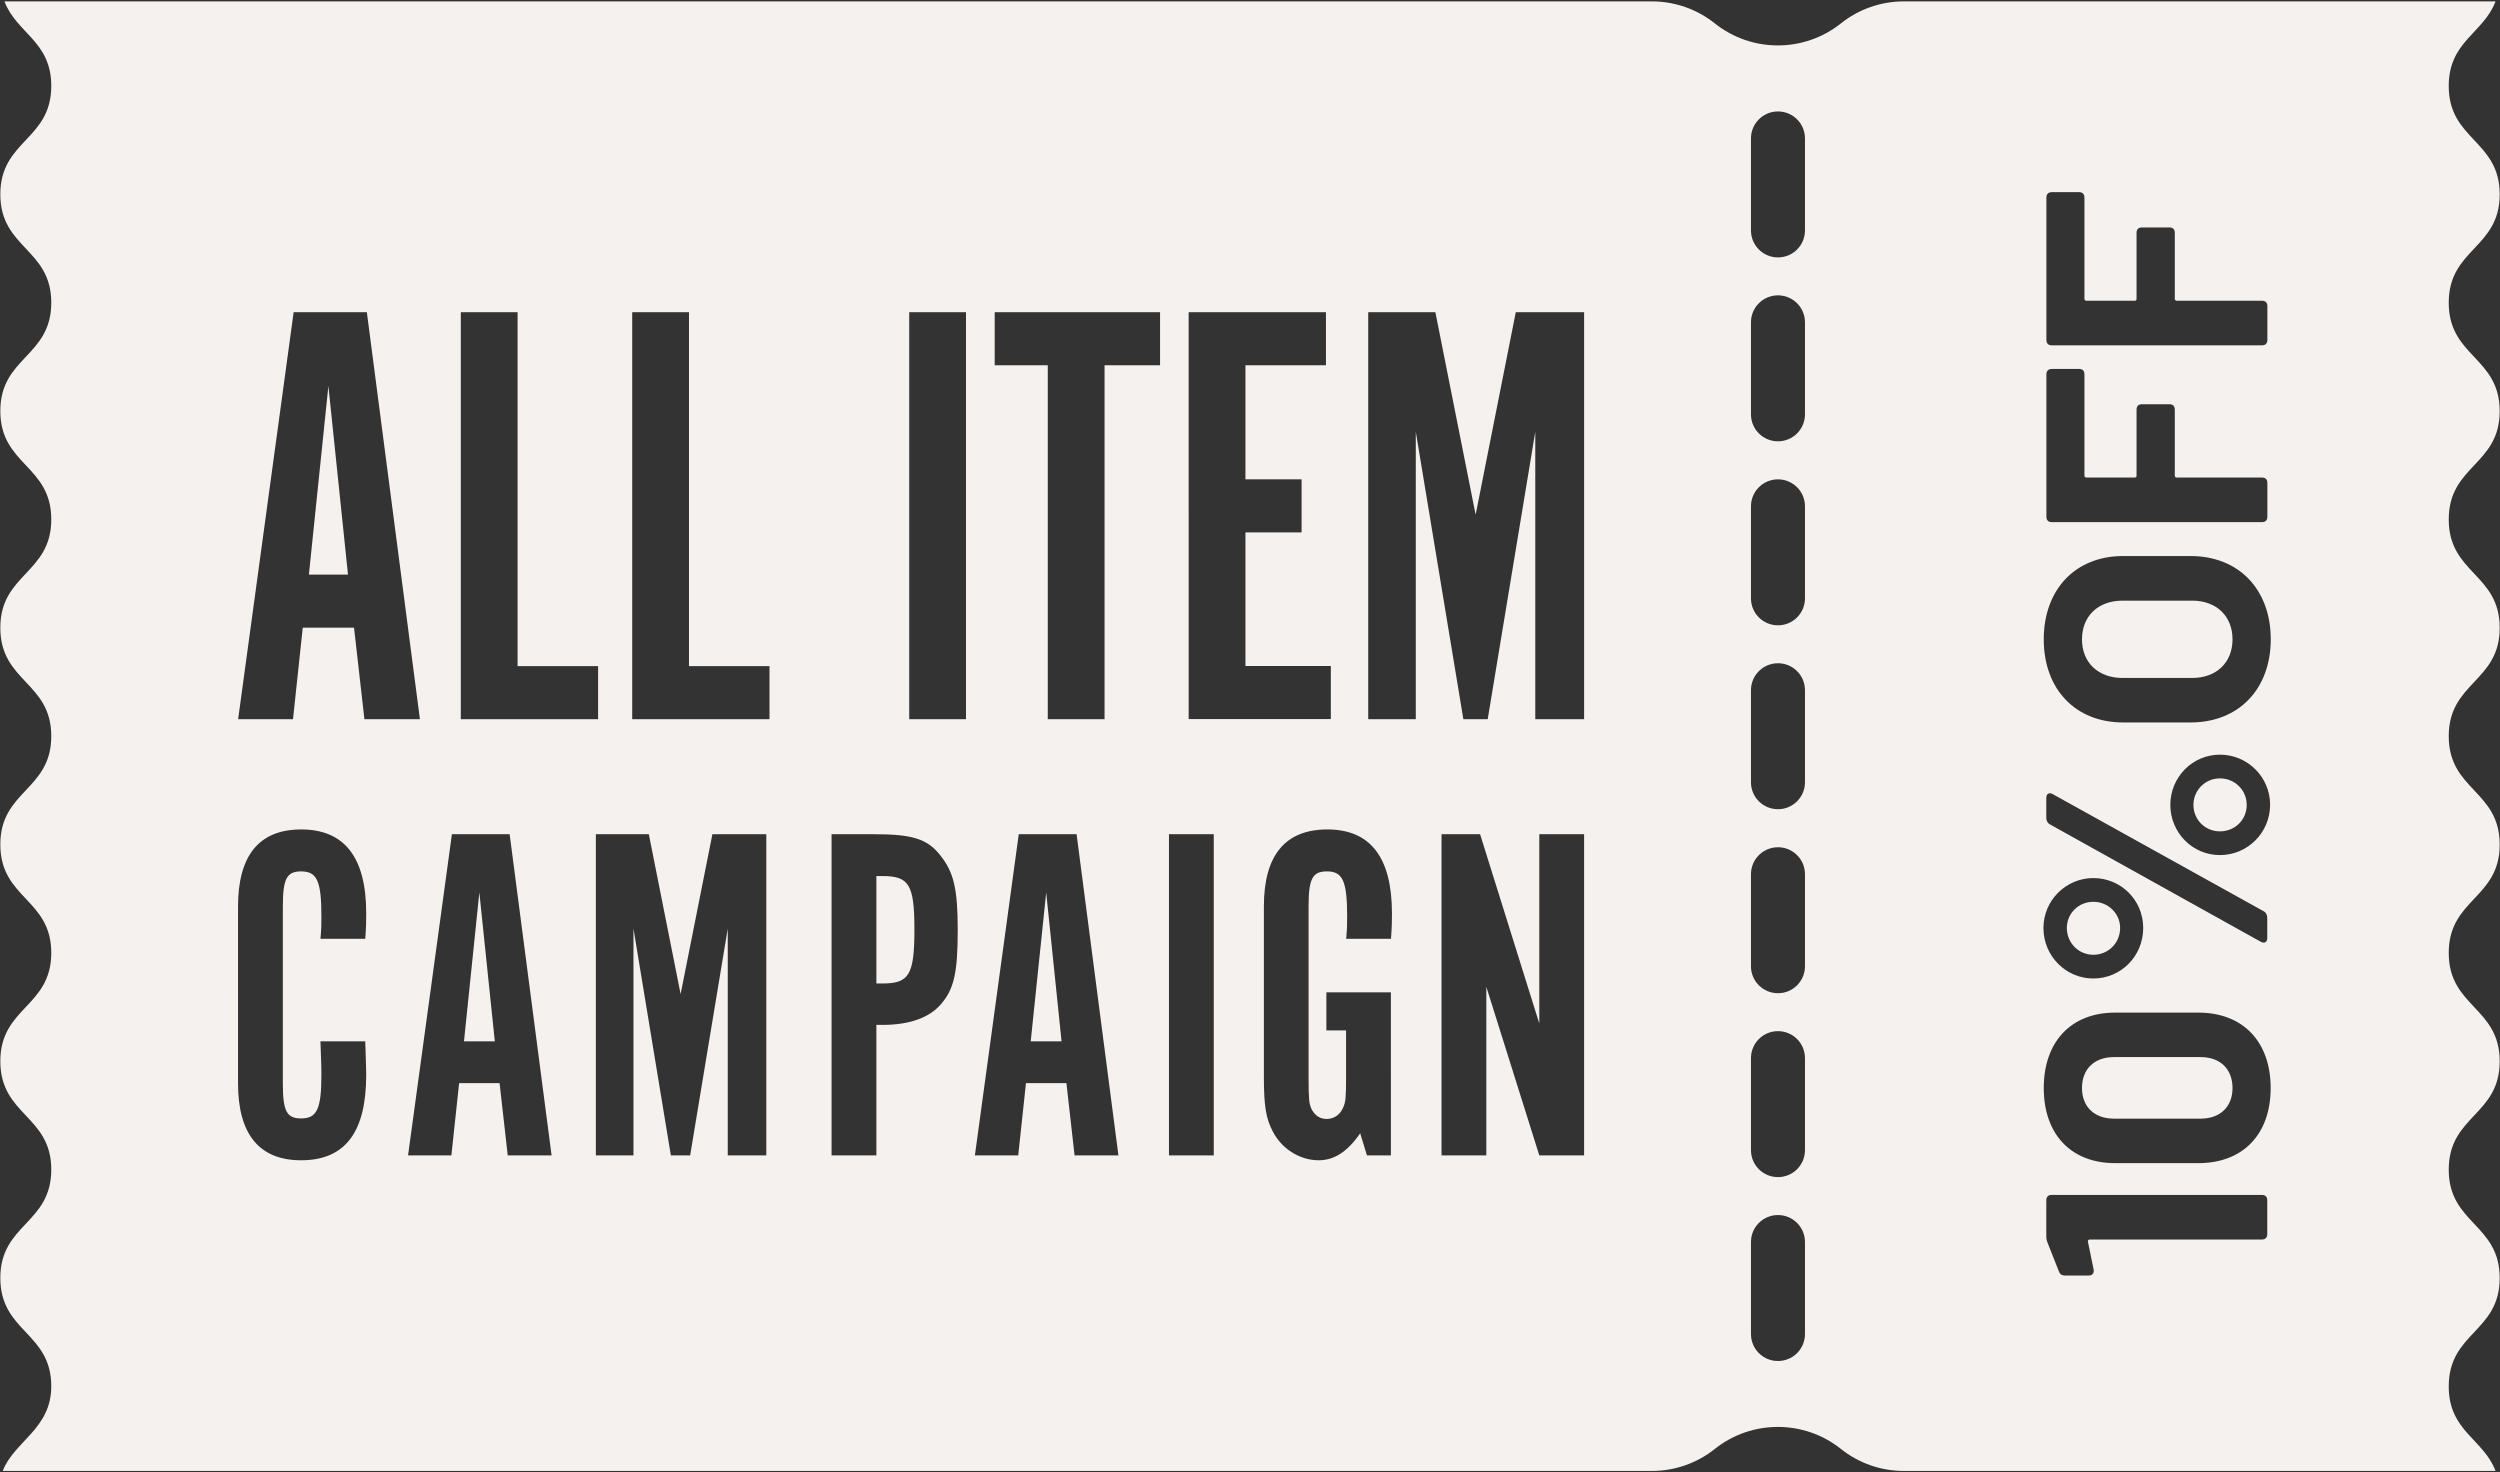 <?xml version="1.0" encoding="utf-8"?>
<!-- Generator: Adobe Illustrator 25.4.1, SVG Export Plug-In . SVG Version: 6.00 Build 0)  -->
<svg version="1.1" id="レイヤー_1" xmlns="http://www.w3.org/2000/svg" xmlns:xlink="http://www.w3.org/1999/xlink" x="0px"
	 y="0px" viewBox="0 0 236 139" style="enable-background:new 0 0 236 139;" xml:space="preserve">
<rect x="0" y="0" width="236" height="139" fill="#333333" stroke="none"/>
<style type="text/css">
	.st0{fill:#F5F1EE;}
</style>
<path class="st0" d="M231.16,28.58c0-5.12,4.81-5.12,4.81-10.23c0-5.12-4.81-5.12-4.81-10.23c0-4.23,3.28-4.97,4.42-7.99h-55.85
	c-2.16,0-4.26,0.73-5.95,2.08v0c-3.48,2.77-8.42,2.77-11.9,0v0c-1.69-1.35-3.79-2.08-5.95-2.08H0.42c1.14,3.02,4.42,3.75,4.42,7.98
	c0,5.12-4.81,5.12-4.81,10.23c0,5.12,4.81,5.12,4.81,10.23c0,5.12-4.81,5.12-4.81,10.23s4.81,5.12,4.81,10.23
	c0,5.12-4.81,5.12-4.81,10.23c0,5.12,4.81,5.12,4.81,10.23c0,5.12-4.81,5.12-4.81,10.23c0,5.12,4.81,5.12,4.81,10.23
	c0,5.12-4.81,5.12-4.81,10.23c0,5.12,4.81,5.12,4.81,10.23c0,5.12-4.81,5.12-4.81,10.23c0,5.12,4.81,5.12,4.81,10.23
	c0,4.03-3.53,5.21-4.58,7.99h155.67c2.16,0,4.26-0.73,5.95-2.08l0,0c3.48-2.77,8.42-2.77,11.9,0v0c1.69,1.35,3.79,2.08,5.95,2.08
	h55.85c-1.14-3.02-4.42-3.75-4.42-7.98c0-5.12,4.81-5.12,4.81-10.23c0-5.12-4.81-5.12-4.81-10.23c0-5.12,4.81-5.12,4.81-10.23
	c0-5.12-4.81-5.12-4.81-10.23c0-5.12,4.81-5.12,4.81-10.23c0-5.12-4.81-5.12-4.81-10.23c0-5.12,4.81-5.12,4.81-10.23
	c0-5.12-4.81-5.12-4.81-10.23c0-5.12,4.81-5.12,4.81-10.23C235.96,33.69,231.16,33.69,231.16,28.58z M170.39,125.93
	c0,1.41-1.14,2.55-2.55,2.55c-1.41,0-2.55-1.14-2.55-2.55v-8.68c0-1.41,1.14-2.55,2.55-2.55c1.41,0,2.55,1.14,2.55,2.55V125.93z
	 M170.39,108.57c0,1.41-1.14,2.55-2.55,2.55c-1.41,0-2.55-1.14-2.55-2.55v-8.68c0-1.41,1.14-2.55,2.55-2.55
	c1.41,0,2.55,1.14,2.55,2.55V108.57z M170.39,91.21c0,1.41-1.14,2.55-2.55,2.55c-1.41,0-2.55-1.14-2.55-2.55v-8.68
	c0-1.41,1.14-2.55,2.55-2.55c1.41,0,2.55,1.14,2.55,2.55V91.21z M170.39,73.84c0,1.41-1.14,2.55-2.55,2.55
	c-1.41,0-2.55-1.14-2.55-2.55v-8.68c0-1.41,1.14-2.55,2.55-2.55c1.41,0,2.55,1.14,2.55,2.55V73.84z M170.39,56.48
	c0,1.41-1.14,2.55-2.55,2.55c-1.41,0-2.55-1.14-2.55-2.55v-8.68c0-1.41,1.14-2.55,2.55-2.55c1.41,0,2.55,1.14,2.55,2.55V56.48z
	 M170.39,39.11c0,1.41-1.14,2.55-2.55,2.55c-1.41,0-2.55-1.14-2.55-2.55v-8.68c0-1.41,1.14-2.55,2.55-2.55
	c1.41,0,2.55,1.14,2.55,2.55V39.11z M170.39,21.75c0,1.41-1.14,2.55-2.55,2.55c-1.41,0-2.55-1.14-2.55-2.55v-8.68
	c0-1.41,1.14-2.55,2.55-2.55c1.41,0,2.55,1.14,2.55,2.55V21.75z M193.17,116.68v-3.37c0-0.33,0.18-0.51,0.51-0.51h19.84
	c0.33,0,0.51,0.18,0.51,0.51v3.19c0,0.33-0.18,0.51-0.51,0.51h-16.24c-0.12,0-0.21,0.09-0.18,0.21l0.54,2.62
	c0.06,0.33-0.12,0.57-0.45,0.57h-2.26c-0.27,0-0.48-0.12-0.57-0.39l-1.07-2.71C193.2,117.1,193.17,116.92,193.17,116.68z
	 M207.53,109.8h-7.87c-4.14,0-6.73-2.71-6.73-7.09c0-4.38,2.59-7.12,6.73-7.12h7.87c4.2,0,6.82,2.74,6.82,7.12
	C214.35,107.09,211.73,109.8,207.53,109.8z M207.74,99.79h-8.19c-1.85,0-3.01,1.13-3.01,2.92c0,1.76,1.16,2.89,3.01,2.89h8.19
	c1.85,0,3.01-1.13,3.01-2.89C210.75,100.92,209.59,99.79,207.74,99.79z M197.61,92.37c-2.59,0-4.71-2.12-4.71-4.77
	c0-2.59,2.12-4.71,4.71-4.71c2.62,0,4.71,2.09,4.71,4.71C202.32,90.25,200.23,92.37,197.61,92.37z M213.43,88.91l-19.9-11.08
	c-0.24-0.12-0.36-0.36-0.36-0.63v-1.88c0-0.39,0.27-0.54,0.6-0.36l19.9,11.05c0.24,0.12,0.36,0.36,0.36,0.63v1.91
	C214.03,88.94,213.76,89.09,213.43,88.91z M197.61,85.13c-1.4,0-2.5,1.1-2.5,2.47c0,1.4,1.1,2.53,2.5,2.53
	c1.43,0,2.53-1.13,2.53-2.53C200.14,86.23,199.01,85.13,197.61,85.13z M209.56,80.72c-2.59,0-4.68-2.12-4.68-4.74
	c0-2.62,2.09-4.74,4.68-4.74c2.62,0,4.74,2.12,4.74,4.74C214.29,78.6,212.18,80.72,209.56,80.72z M209.56,73.48
	c-1.4,0-2.5,1.13-2.5,2.5c0,1.4,1.1,2.5,2.5,2.5c1.43,0,2.53-1.1,2.53-2.5C212.09,74.58,210.96,73.48,209.56,73.48z M206.79,68.2
	h-6.38c-4.47,0-7.48-3.13-7.48-7.84c0-4.74,3.01-7.87,7.48-7.87h6.38c4.53,0,7.57,3.13,7.57,7.87
	C214.35,65.07,211.32,68.2,206.79,68.2z M206.94,56.7h-6.56c-2.32,0-3.84,1.46-3.84,3.66c0,2.18,1.52,3.64,3.84,3.64h6.56
	c2.29,0,3.81-1.46,3.81-3.64C210.75,58.16,209.23,56.7,206.94,56.7z M196.77,35.34v9.56c0,0.09,0.06,0.18,0.18,0.18h4.56
	c0.12,0,0.18-0.06,0.18-0.18v-6.23c0-0.33,0.18-0.51,0.51-0.51h2.59c0.33,0,0.51,0.18,0.51,0.51v6.23c0,0.09,0.06,0.18,0.18,0.18
	h8.05c0.33,0,0.51,0.18,0.51,0.51v3.19c0,0.33-0.18,0.51-0.51,0.51h-19.84c-0.33,0-0.51-0.18-0.51-0.51V35.34
	c0-0.33,0.18-0.51,0.51-0.51h2.59C196.6,34.83,196.77,35.01,196.77,35.34z M196.77,18.65v9.56c0,0.09,0.06,0.18,0.18,0.18h4.56
	c0.12,0,0.18-0.06,0.18-0.18v-6.23c0-0.33,0.18-0.51,0.51-0.51h2.59c0.33,0,0.51,0.18,0.51,0.51v6.23c0,0.09,0.06,0.18,0.18,0.18
	h8.05c0.33,0,0.51,0.18,0.51,0.51v3.19c0,0.33-0.18,0.51-0.51,0.51h-19.84c-0.33,0-0.51-0.18-0.51-0.51V18.65
	c0-0.33,0.18-0.51,0.51-0.51h2.59C196.6,18.15,196.77,18.32,196.77,18.65z M27.66,67.89h-5.18l5.24-38.42h6.91l5.01,38.42H34.4
	l-0.98-8.64h-4.84L27.66,67.89z M31,36.44l-1.84,17.8h3.69L31,36.44z M43.5,29.47h5.36v33.41h7.6v5.01H43.5V29.47z M59.68,29.47
	h5.36v33.41h7.6v5.01H59.68V29.47z M91.19,67.89h-5.36V29.47h5.36V67.89z M98.91,34.48H93.9v-5.01h15.61v5.01h-5.24v33.41h-5.36
	V34.48z M125.17,29.47v5.01h-7.6v10.77h5.3v5.01h-5.3v12.61h8.06v5.01h-13.42V29.47H125.17z M143.09,29.47h6.45v38.42h-4.61V40.76
	l-4.49,27.13h-2.3l-4.49-27.13v27.13h-4.49V29.47h6.34l3.8,19.12L143.09,29.47z M34.48,98.3c0.04,1.64,0.09,2.36,0.09,3.18
	c0,5.41-2,8.05-6.14,8.05c-3.95,0-5.96-2.45-5.96-7.27V85.57c0-4.82,2-7.27,5.96-7.27c4.09,0,6.14,2.64,6.14,7.91
	c0,0.73,0,1.23-0.09,2.41h-4.23c0.09-0.95,0.09-1.36,0.09-2.09c0-3.36-0.41-4.27-1.91-4.27c-1.36,0-1.73,0.68-1.73,3.32v16.68
	c0,2.64,0.36,3.32,1.73,3.32c1.5,0,1.91-0.91,1.91-4.14c0-0.91-0.05-1.73-0.09-3.14H34.48z M42.61,109.07h-4.09l4.14-30.32h5.45
	l3.96,30.32h-4.14l-0.77-6.82h-3.82L42.61,109.07z M45.25,84.25L43.8,98.3h2.91L45.25,84.25z M67.25,78.75h5.09v30.32h-3.64V87.66
	l-3.55,21.41h-1.82L59.8,87.66v21.41h-3.55V78.75h5l3,15.09L67.25,78.75z M82.5,78.75c3.68,0,5.05,0.45,6.27,2
	c1.27,1.59,1.64,3.18,1.64,7.05c0,4.05-0.36,5.59-1.59,7c-1.09,1.27-2.96,1.95-5.5,1.95h-0.59v12.32H78.5V78.75H82.5z M83.32,92.84
	c2.5,0,3-0.82,3-5.09c0-4.23-0.5-5.05-3-5.05h-0.59v10.14H83.32z M96.12,109.07h-4.09l4.14-30.32h5.46l3.95,30.32h-4.14l-0.77-6.82
	h-3.82L96.12,109.07z M98.76,84.25L97.3,98.3h2.91L98.76,84.25z M114.58,109.07h-4.23V78.75h4.23V109.07z M131.31,109.07h-2.27
	l-0.64-2.09c-1.18,1.73-2.45,2.55-3.91,2.55c-1.77,0-3.46-1.05-4.32-2.68c-0.68-1.27-0.86-2.5-0.86-5.23V85.57c0-4.82,2-7.27,6-7.27
	c4.05,0,6.09,2.64,6.09,7.91c0,0.64,0,1.23-0.09,2.41h-4.23c0.09-1,0.09-1.41,0.09-2.09c0-3.36-0.41-4.27-1.91-4.27
	c-1.36,0-1.73,0.68-1.73,3.32v16.05c0,2.23,0.05,2.55,0.27,3.05c0.32,0.64,0.82,0.95,1.45,0.95c0.68,0,1.27-0.41,1.55-1.09
	c0.23-0.5,0.27-0.95,0.27-2.91v-4.36h-1.86v-3.59h6.09V109.07z M149.54,109.07h-4.23l-5-15.91v15.91h-4.23V78.75h3.64l5.59,17.87
	V78.75h4.23V109.07z"/>
</svg>

